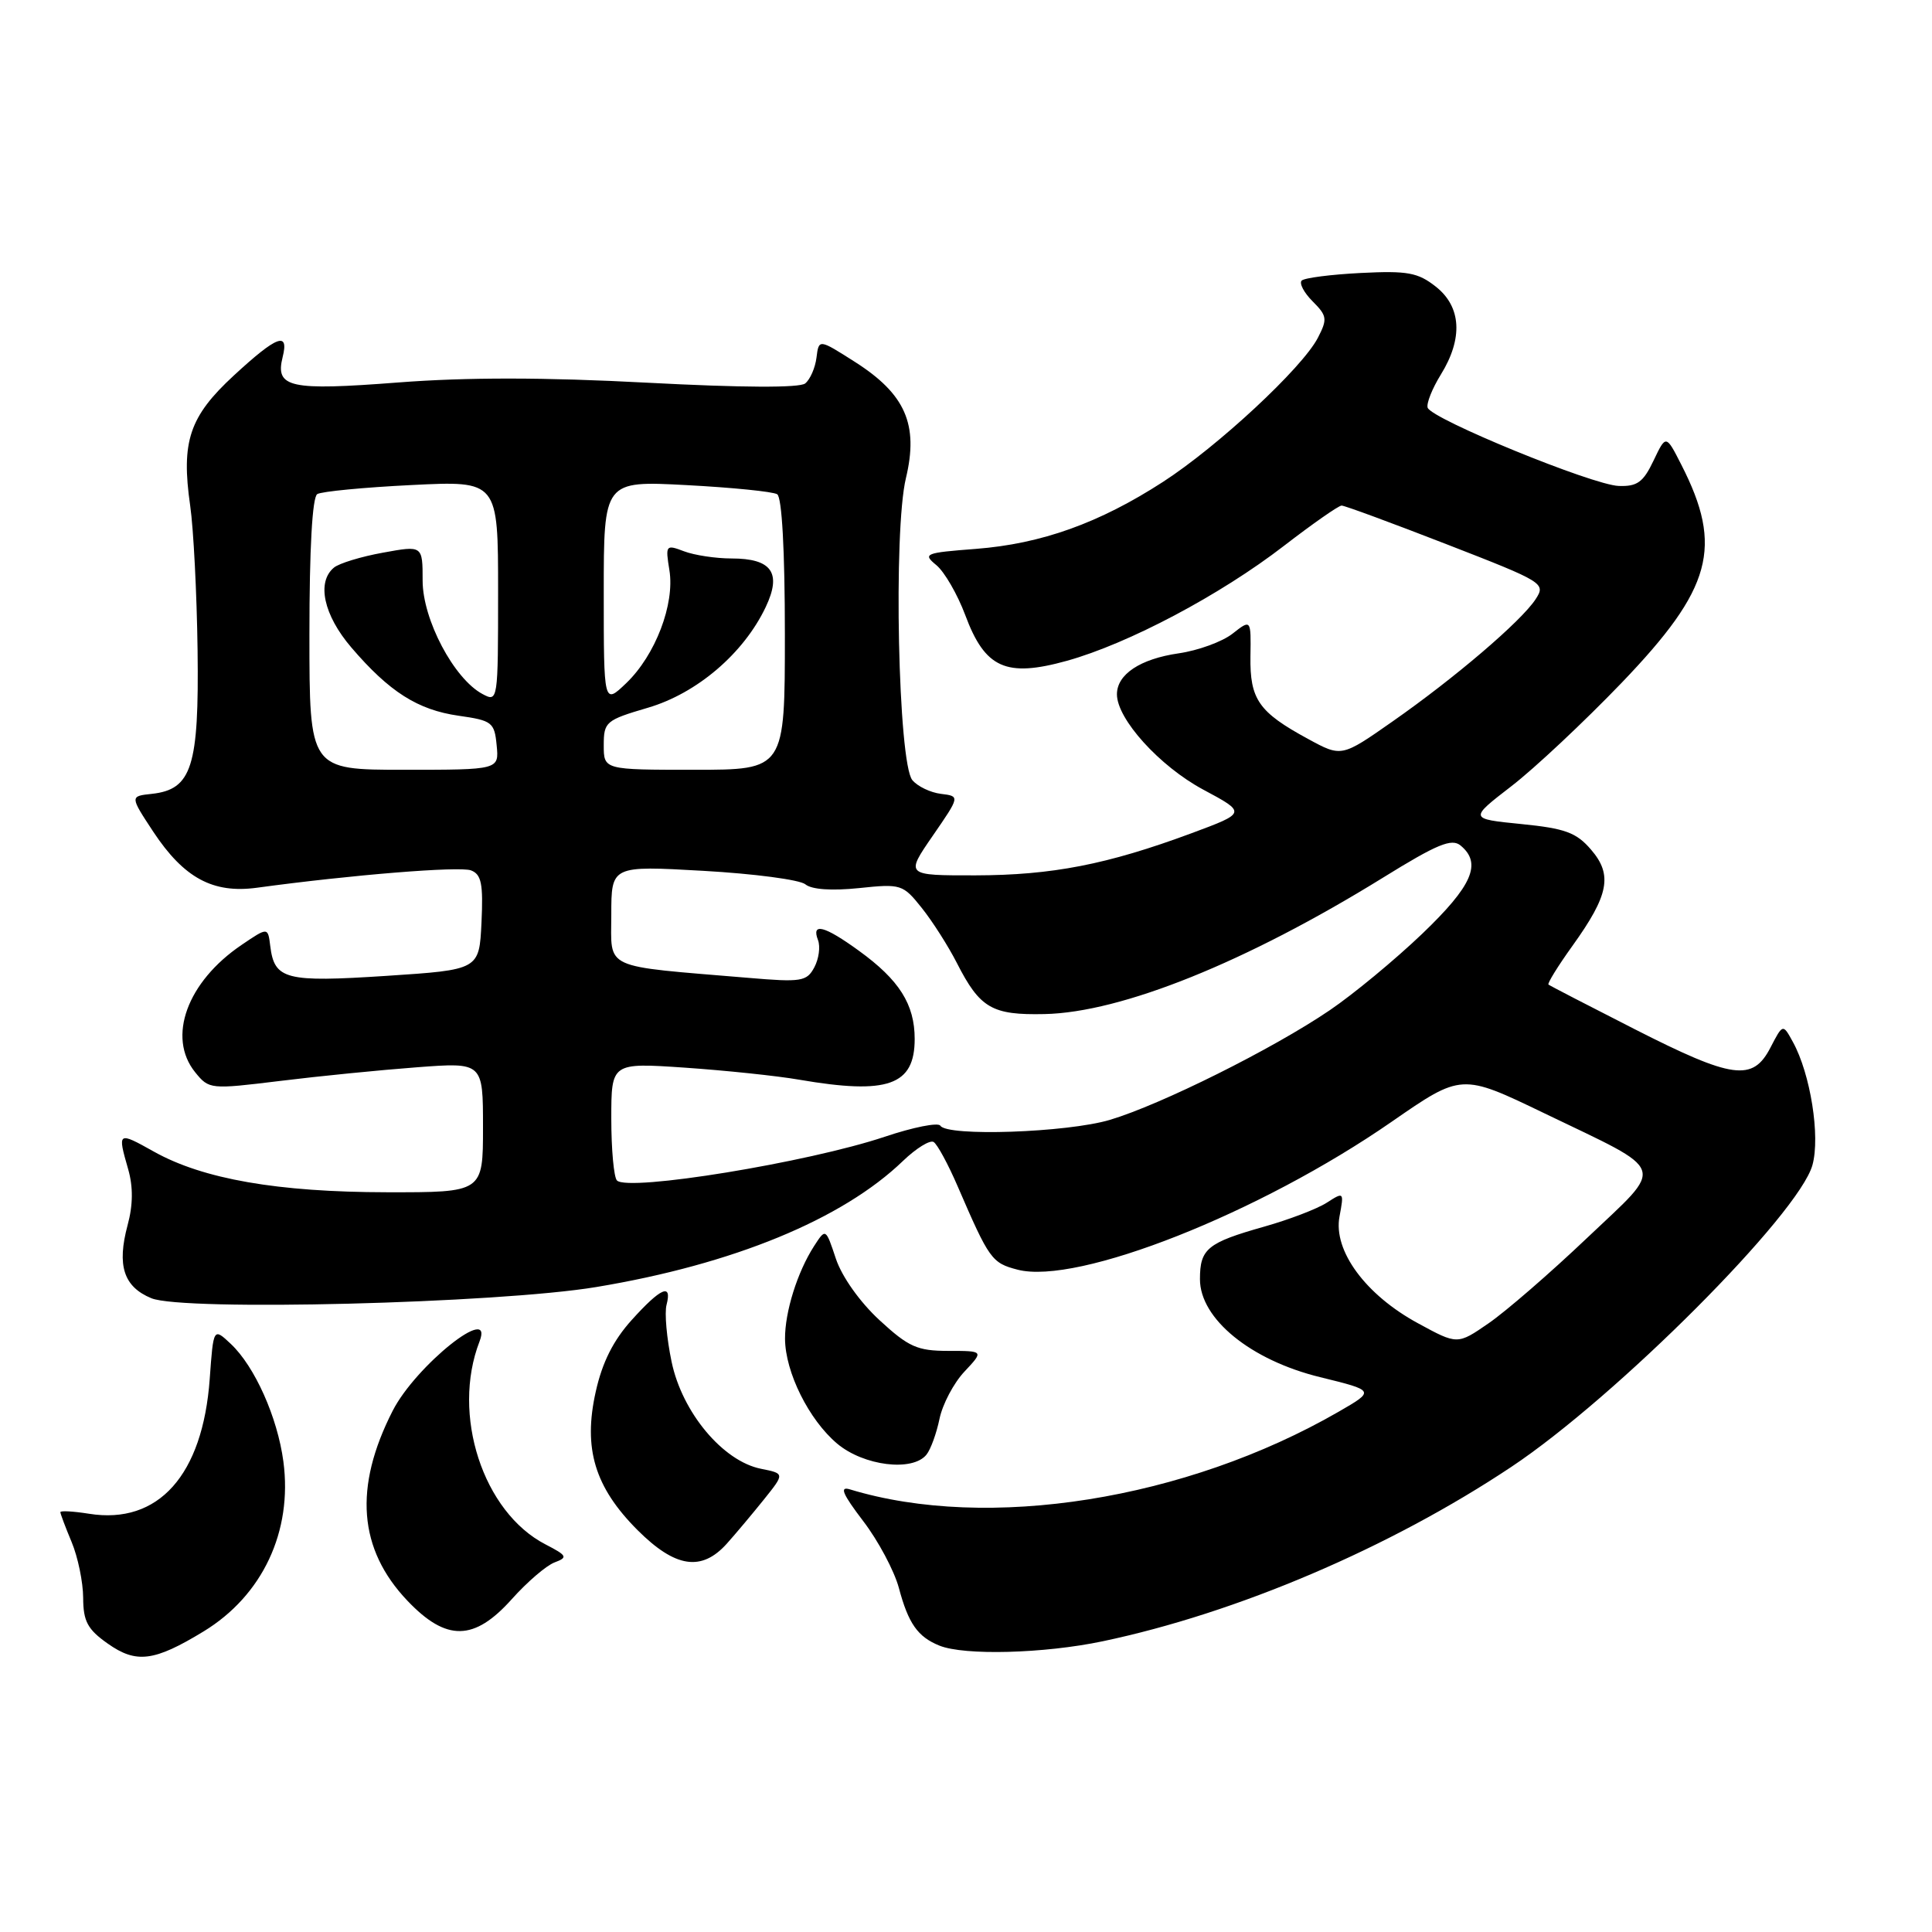 <?xml version="1.0" encoding="UTF-8" standalone="no"?>
<!DOCTYPE svg PUBLIC "-//W3C//DTD SVG 1.1//EN" "http://www.w3.org/Graphics/SVG/1.1/DTD/svg11.dtd" >
<svg xmlns="http://www.w3.org/2000/svg" xmlns:xlink="http://www.w3.org/1999/xlink" version="1.1" viewBox="0 0 256 256">
 <g >
 <path fill="currentColor"
d=" M 26.98 216.17 C 34.79 211.41 38.78 202.92 37.55 193.66 C 36.77 187.80 33.76 181.07 30.59 178.08 C 28.28 175.91 28.28 175.91 27.79 182.70 C 26.87 195.47 20.98 202.05 11.80 200.58 C 9.71 200.25 8.00 200.15 8.00 200.37 C 8.00 200.58 8.67 202.37 9.50 204.35 C 10.32 206.32 11.01 209.64 11.02 211.72 C 11.03 214.83 11.60 215.90 14.27 217.78 C 18.06 220.46 20.43 220.16 26.98 216.17 Z  M 146.10 217.48 C 163.90 213.74 184.16 205.09 200.23 194.39 C 214.15 185.13 238.38 160.85 240.16 154.37 C 241.21 150.57 239.90 142.30 237.57 138.07 C 236.24 135.64 236.24 135.64 234.59 138.82 C 232.25 143.34 229.59 142.98 216.58 136.36 C 210.49 133.26 205.36 130.61 205.18 130.46 C 205.01 130.32 206.43 128.01 208.35 125.34 C 213.19 118.60 213.71 115.93 210.82 112.58 C 208.87 110.31 207.39 109.77 201.58 109.19 C 194.66 108.50 194.66 108.50 200.26 104.18 C 203.34 101.81 209.92 95.63 214.89 90.46 C 226.86 77.98 228.36 72.50 222.79 61.59 C 220.75 57.58 220.75 57.58 219.10 61.04 C 217.74 63.90 216.94 64.48 214.48 64.39 C 211.00 64.26 189.68 55.53 189.17 54.02 C 188.99 53.46 189.77 51.49 190.92 49.63 C 193.88 44.84 193.64 40.65 190.25 37.98 C 187.88 36.11 186.50 35.86 180.32 36.17 C 176.37 36.37 172.84 36.82 172.48 37.18 C 172.13 37.54 172.78 38.78 173.93 39.93 C 175.85 41.85 175.91 42.28 174.62 44.77 C 172.55 48.76 161.36 59.16 154.09 63.86 C 145.65 69.32 137.98 72.06 129.31 72.73 C 122.53 73.25 122.23 73.37 124.08 74.89 C 125.15 75.78 126.87 78.75 127.90 81.50 C 130.52 88.55 133.30 89.80 141.37 87.56 C 149.52 85.29 161.71 78.83 170.14 72.32 C 173.93 69.40 177.36 67.00 177.77 66.99 C 178.17 66.99 184.44 69.30 191.69 72.12 C 204.61 77.14 204.85 77.29 203.47 79.41 C 201.55 82.33 192.80 89.81 184.53 95.59 C 177.76 100.33 177.76 100.33 173.32 97.91 C 166.78 94.36 165.61 92.68 165.69 86.98 C 165.77 82.04 165.77 82.04 163.31 83.97 C 161.96 85.03 158.75 86.20 156.18 86.57 C 151.08 87.31 148.00 89.35 148.00 92.00 C 148.00 95.28 153.65 101.52 159.42 104.62 C 165.17 107.70 165.17 107.70 157.85 110.42 C 146.70 114.55 139.41 115.97 129.23 115.99 C 119.97 116.00 119.97 116.00 123.59 110.75 C 127.21 105.50 127.21 105.50 124.68 105.19 C 123.29 105.02 121.58 104.20 120.89 103.37 C 119.01 101.10 118.35 70.37 120.04 63.35 C 121.74 56.24 119.97 52.21 113.26 47.94 C 108.50 44.91 108.50 44.91 108.19 47.38 C 108.02 48.74 107.35 50.28 106.69 50.81 C 105.94 51.41 98.27 51.37 85.76 50.71 C 72.19 49.99 61.87 49.98 52.76 50.68 C 38.37 51.79 36.44 51.37 37.45 47.32 C 38.32 43.87 36.71 44.47 30.99 49.75 C 25.09 55.19 23.98 58.50 25.20 67.00 C 25.64 70.03 26.08 78.64 26.18 86.15 C 26.38 101.59 25.42 104.61 20.12 105.19 C 17.21 105.50 17.21 105.50 20.31 110.21 C 24.37 116.34 28.21 118.42 34.04 117.63 C 46.57 115.92 60.92 114.76 62.41 115.33 C 63.79 115.86 64.04 117.11 63.80 122.24 C 63.50 128.50 63.50 128.50 51.17 129.31 C 37.82 130.18 36.36 129.80 35.81 125.35 C 35.50 122.84 35.50 122.84 32.02 125.20 C 24.79 130.09 22.11 137.44 25.86 142.08 C 27.70 144.35 27.86 144.36 37.11 143.23 C 42.28 142.59 50.44 141.78 55.25 141.42 C 64.00 140.76 64.00 140.76 64.00 149.38 C 64.00 158.00 64.00 158.00 51.25 157.98 C 36.79 157.96 26.91 156.24 20.40 152.60 C 15.59 149.91 15.55 149.94 16.99 154.95 C 17.65 157.27 17.63 159.68 16.91 162.33 C 15.47 167.69 16.38 170.50 20.05 172.02 C 24.24 173.76 65.90 172.71 79.00 170.54 C 97.14 167.53 111.61 161.58 119.66 153.82 C 121.40 152.15 123.23 151.02 123.71 151.32 C 124.20 151.62 125.63 154.26 126.89 157.18 C 131.09 166.90 131.41 167.35 134.84 168.24 C 142.78 170.30 166.91 160.76 184.40 148.64 C 193.66 142.23 193.66 142.23 204.58 147.49 C 221.18 155.49 220.71 154.15 210.28 164.05 C 205.39 168.70 199.52 173.78 197.25 175.34 C 193.12 178.19 193.12 178.19 187.89 175.34 C 180.94 171.57 176.64 165.72 177.49 161.20 C 178.10 157.93 178.08 157.90 175.81 159.36 C 174.54 160.18 170.80 161.61 167.50 162.54 C 159.97 164.67 159.00 165.47 159.00 169.50 C 159.00 174.75 165.72 180.23 174.92 182.48 C 182.21 184.27 182.21 184.27 177.36 187.07 C 157.11 198.74 130.89 202.91 112.62 197.35 C 111.20 196.92 111.63 197.94 114.37 201.54 C 116.37 204.15 118.49 208.14 119.10 210.39 C 120.36 215.12 121.60 216.89 124.47 218.05 C 127.77 219.39 138.34 219.11 146.10 217.48 Z  M 67.82 211.89 C 69.85 209.62 72.39 207.44 73.48 207.03 C 75.27 206.36 75.16 206.13 72.28 204.64 C 63.99 200.36 59.79 187.43 63.54 177.75 C 65.53 172.61 55.09 180.95 52.03 186.94 C 46.85 197.09 47.49 205.28 53.99 212.11 C 59.15 217.53 62.83 217.47 67.82 211.89 Z  M 96.30 204.55 C 97.51 203.20 99.73 200.55 101.24 198.67 C 103.98 195.25 103.98 195.25 100.83 194.62 C 95.78 193.61 90.38 187.14 88.99 180.44 C 88.34 177.34 88.04 173.95 88.32 172.90 C 89.08 169.97 87.57 170.62 83.71 174.90 C 81.27 177.60 79.80 180.52 78.94 184.40 C 77.25 191.93 78.80 197.06 84.48 202.75 C 89.48 207.74 92.95 208.27 96.30 204.55 Z  M 122.76 192.75 C 123.32 192.06 124.09 189.93 124.49 188.00 C 124.89 186.07 126.37 183.26 127.79 181.75 C 130.37 179.00 130.37 179.00 125.66 179.00 C 121.55 179.00 120.40 178.49 116.54 174.93 C 113.94 172.53 111.56 169.18 110.76 166.79 C 109.41 162.73 109.41 162.73 107.87 165.11 C 105.65 168.56 104.00 173.83 104.02 177.40 C 104.05 181.84 107.19 188.14 110.93 191.29 C 114.44 194.24 120.92 195.04 122.76 192.75 Z  M 81.75 156.42 C 81.34 156.00 81.00 152.32 81.00 148.24 C 81.00 140.81 81.00 140.81 90.75 141.47 C 96.11 141.84 102.95 142.55 105.93 143.07 C 117.65 145.08 121.20 143.82 121.20 137.67 C 121.20 133.08 119.16 129.85 113.81 125.98 C 109.24 122.66 107.48 122.21 108.39 124.57 C 108.72 125.44 108.50 127.06 107.90 128.18 C 106.90 130.05 106.19 130.17 99.16 129.57 C 79.59 127.93 81.00 128.58 81.00 121.23 C 81.00 114.70 81.00 114.70 93.19 115.39 C 99.90 115.77 105.99 116.57 106.72 117.18 C 107.55 117.87 110.20 118.05 113.80 117.68 C 119.40 117.09 119.64 117.17 122.15 120.32 C 123.57 122.10 125.66 125.38 126.79 127.60 C 129.85 133.60 131.44 134.52 138.40 134.37 C 148.60 134.16 165.13 127.50 183.23 116.31 C 190.43 111.85 192.36 111.05 193.54 112.04 C 196.39 114.40 195.10 117.36 188.45 123.73 C 184.85 127.17 179.34 131.73 176.20 133.86 C 168.65 138.99 153.81 146.38 147.06 148.39 C 141.37 150.08 125.50 150.62 124.60 149.16 C 124.32 148.70 121.00 149.36 117.22 150.63 C 107.07 154.03 83.25 157.92 81.75 156.42 Z  M 41.00 84.06 C 41.00 72.71 41.38 65.88 42.04 65.47 C 42.61 65.12 48.24 64.58 54.54 64.27 C 66.00 63.70 66.00 63.70 66.00 78.39 C 66.00 92.92 65.98 93.06 63.93 91.96 C 60.15 89.94 56.00 82.09 56.00 76.94 C 56.00 72.27 56.00 72.27 50.75 73.23 C 47.86 73.75 44.94 74.64 44.25 75.21 C 41.93 77.13 42.88 81.50 46.55 85.79 C 51.59 91.68 55.36 94.07 60.78 94.84 C 65.21 95.47 65.52 95.71 65.81 98.76 C 66.13 102.00 66.13 102.00 53.56 102.00 C 41.00 102.00 41.00 102.00 41.00 84.06 Z  M 80.00 98.75 C 80.00 95.65 80.27 95.42 85.85 93.78 C 92.36 91.87 98.55 86.57 101.46 80.44 C 103.61 75.91 102.27 74.00 96.94 74.00 C 94.85 74.00 92.01 73.57 90.64 73.05 C 88.22 72.13 88.16 72.22 88.70 75.56 C 89.43 80.05 86.84 86.82 82.98 90.52 C 80.00 93.37 80.00 93.37 80.00 78.54 C 80.00 63.70 80.00 63.70 90.98 64.28 C 97.02 64.60 102.42 65.14 102.98 65.49 C 103.61 65.88 104.00 72.96 104.00 84.06 C 104.00 102.00 104.00 102.00 92.00 102.00 C 80.00 102.00 80.00 102.00 80.00 98.75 Z "/>
</g>
</svg>